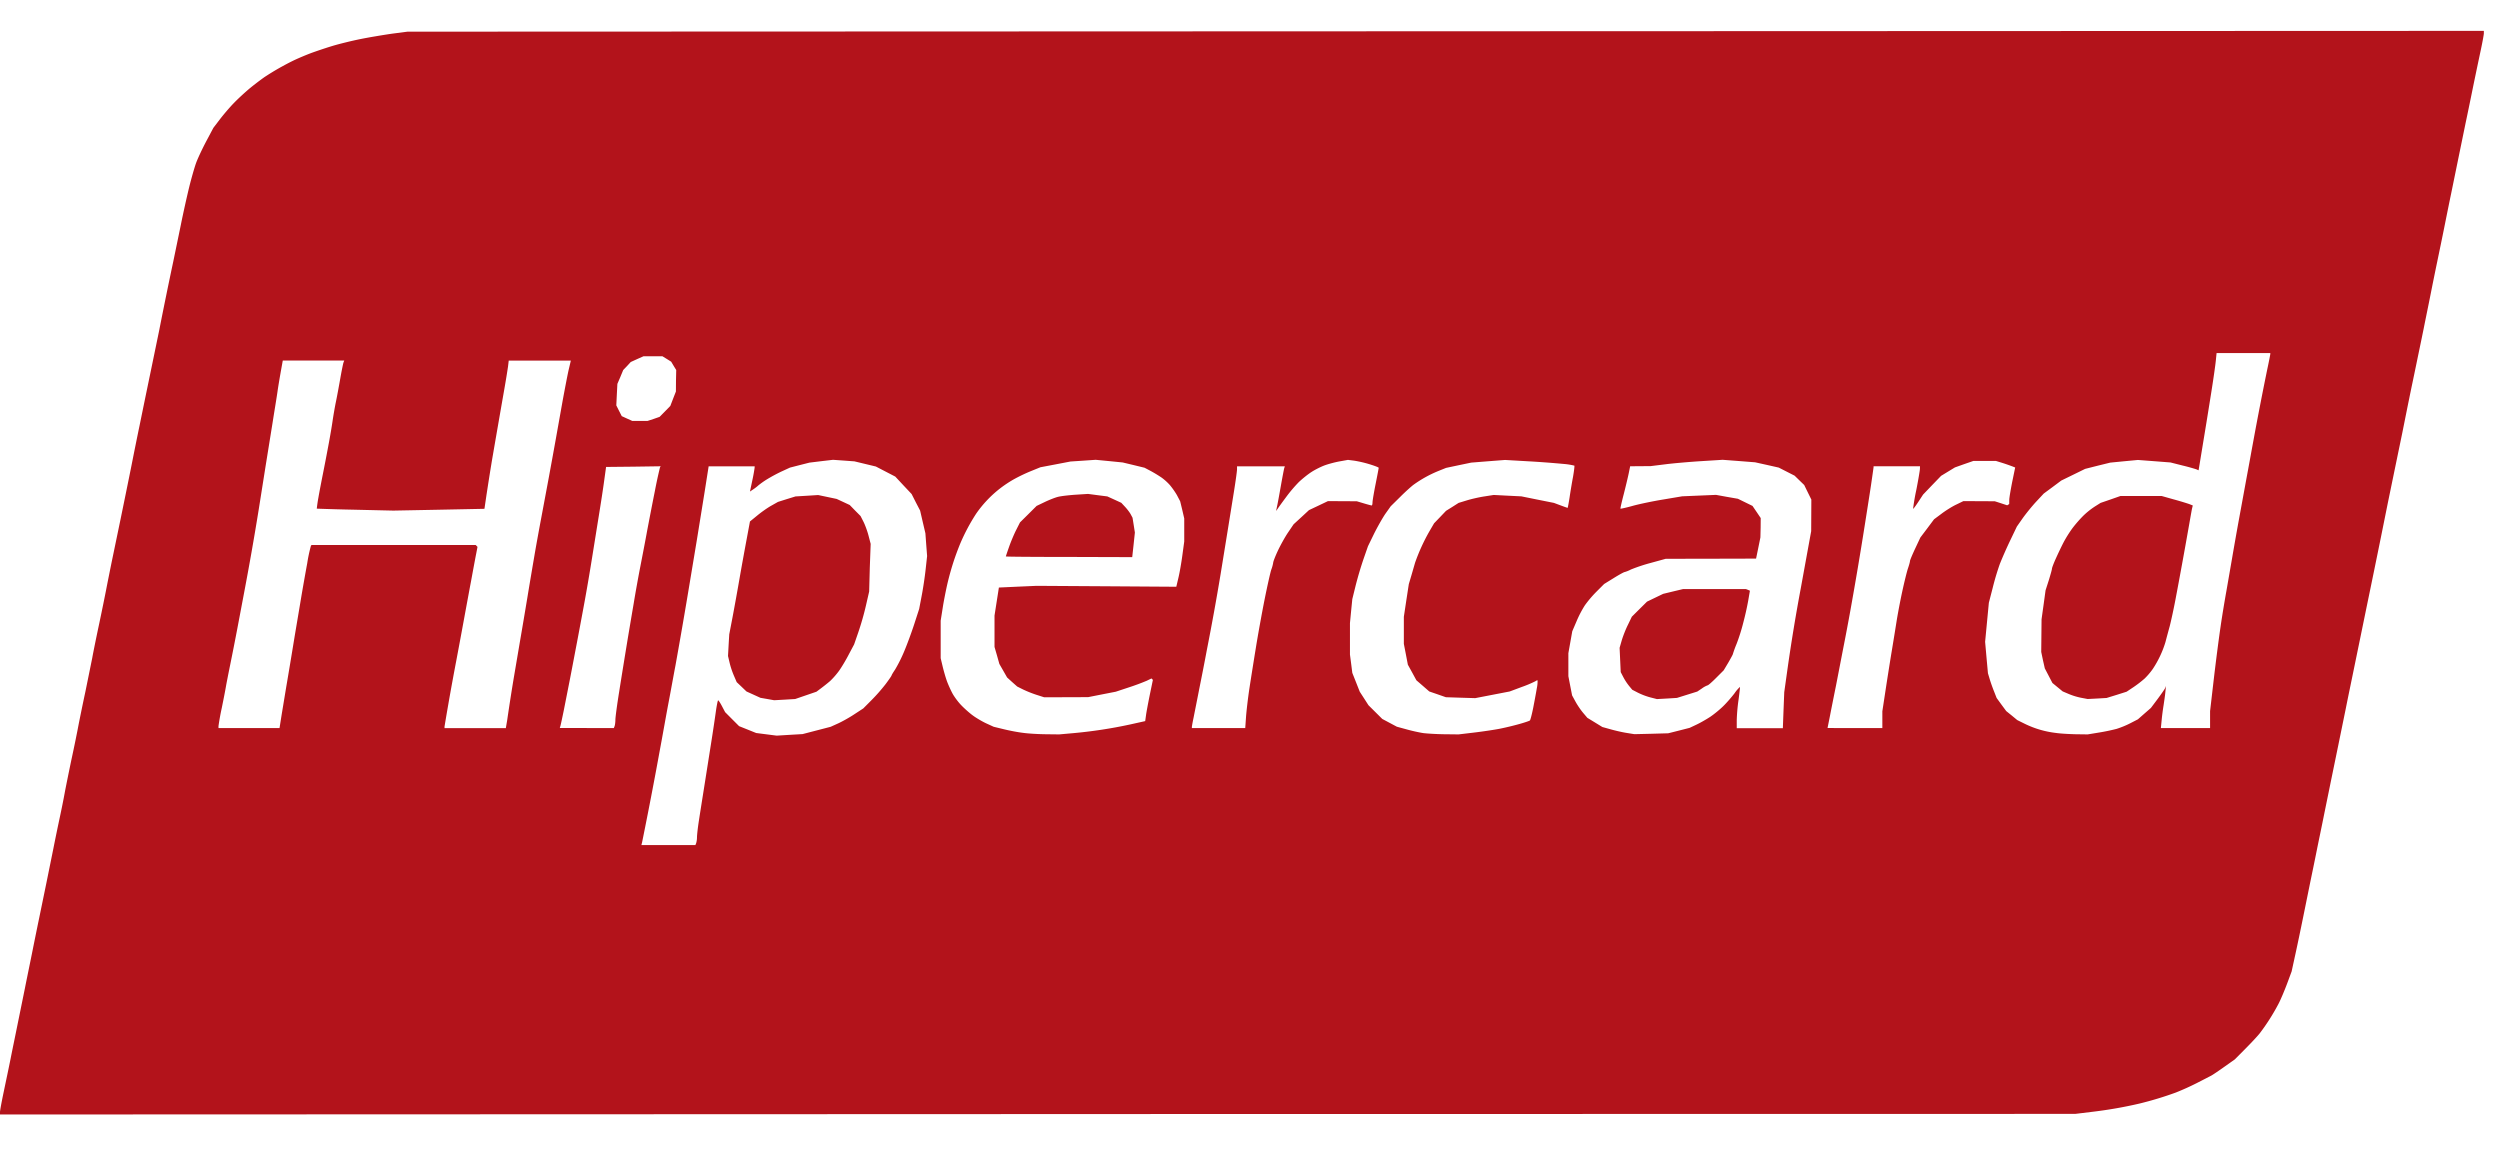 <svg width="63" height="29" xmlns="http://www.w3.org/2000/svg"><g fill="none" fill-rule="evenodd"><path d="M0-5h62.593v39H0z"/><path d="M26.146 28.075L0 28.085v-.063c0-.035.041-.258.092-.5.05-.24.131-.621.176-.848.045-.228.125-.612.174-.857l.184-.904c.05-.253.133-.653.18-.888.047-.235.125-.621.174-.856l.186-.904.18-.888c.045-.228.117-.577.16-.776.043-.2.098-.473.121-.602.024-.132.102-.516.173-.857.074-.341.152-.727.176-.859.025-.129.103-.515.176-.854l.174-.857c.023-.131.101-.516.174-.857.072-.34.148-.717.172-.84.023-.122.086-.436.139-.698l.227-1.094c.07-.34.191-.931.268-1.316.076-.384.168-.84.205-1.015l.143-.698.174-.841.19-.92a118.515 118.515 0 0 1 .35-1.71l.19-.92c.054-.27.146-.684.203-.92.057-.235.139-.52.18-.635.041-.113.156-.358.256-.547l.18-.339.164-.215c.09-.118.25-.306.358-.416.106-.11.286-.274.397-.367a7.54 7.54 0 0 1 .364-.278 6.637 6.637 0 0 1 .761-.433 7.21 7.21 0 0 1 .395-.167c.131-.049.38-.133.554-.186.174-.053.5-.133.725-.178.225-.045.581-.104.79-.134l.384-.05 26.162-.01 26.162-.01V.84c0 .035-.041.258-.094.5-.051.24-.137.65-.19.91-.053.262-.131.64-.174.842l-.176.857-.188.919c-.049.235-.127.621-.174.857-.047.235-.127.621-.176.856a88 88 0 0 0-.168.826c-.043.22-.124.61-.176.872-.053.263-.14.676-.19.92-.05.244-.13.62-.174.84-.045.218-.123.61-.176.873l-.19.919-.17.825-.176.873a405.23 405.23 0 0 1-.348 1.697l-.192.935-.176.857c-.041.202-.12.578-.172.841l-.188.92-.176.856-.178.872c-.05.253-.137.667-.188.92-.05.253-.129.631-.172.84l-.174.857c-.053.261-.139.675-.192.916l-.096.44-.113.305c-.063.168-.156.39-.21.496a5.259 5.259 0 0 1-.477.754c-.054.07-.219.246-.365.393l-.266.268-.257.182c-.14.1-.293.204-.338.228-.045.023-.215.112-.377.194a6.456 6.456 0 0 1-.513.231 8.647 8.647 0 0 1-.923.28 10.882 10.882 0 0 1-1.162.204l-.452.055-26.15.004zm-9.303-6.779h.681l.02-.05a.54.54 0 0 0 .02-.146c0-.05.02-.239.048-.417.027-.179.092-.588.143-.91l.17-1.078c.043-.27.094-.615.115-.768.022-.153.047-.279.057-.279.01 0 .055.067.098.15l.078.148.176.177.176.176.215.086.216.087.258.033.258.033.327-.02.326-.019.354-.092.354-.092.19-.086c.104-.048.29-.151.41-.232l.222-.145.207-.208a4.53 4.53 0 0 0 .356-.405c.082-.11.149-.206.149-.216 0-.01.04-.077.09-.151a3.66 3.66 0 0 0 .225-.449c.074-.174.19-.488.258-.698l.123-.38.063-.33c.035-.18.08-.48.1-.666l.037-.337-.022-.286-.021-.287-.067-.286-.066-.286-.106-.204-.108-.213-.207-.22-.205-.22-.245-.127-.244-.127-.27-.065-.27-.065-.27-.02-.27-.019-.3.035-.295.036-.244.062-.245.063-.213.098a4.16 4.16 0 0 0-.377.204 2.136 2.136 0 0 0-.21.149c-.023.023-.08.067-.127.098l-.082.055.059-.279a4.54 4.54 0 0 0 .058-.317l.002-.04h-1.16l-.101.642-.196 1.213-.174 1.047a147.782 147.782 0 0 1-.364 2.11c-.055.287-.13.709-.174.934-.043.226-.12.655-.174.953-.055.296-.14.766-.194 1.045a112.754 112.754 0 0 1-.3 1.53l-.018.071h.68zm2.93-3.665l-.264.015-.174-.031-.172-.03-.176-.08-.176-.08-.123-.118-.123-.117-.069-.16a2.097 2.097 0 0 1-.11-.329l-.04-.17.015-.273.016-.272.082-.427c.045-.236.125-.679.178-.985.053-.305.135-.752.18-.993l.082-.44.184-.15c.1-.083.258-.195.352-.247l.17-.096.221-.07.221-.068.286-.017.285-.018.233.049.233.049.164.076.165.077.136.14.137.138.075.147c.04.08.098.238.127.351l.053.204-.022.598-.016.602-.082.357a7.1 7.1 0 0 1-.19.666l-.107.31-.133.25c-.07.138-.182.324-.246.414a1.99 1.99 0 0 1-.227.26 4.862 4.862 0 0 1-.227.181l-.116.087-.268.092-.268.092-.266.016zm6.57.872l.349.004.348-.031a11.747 11.747 0 0 0 1.432-.218l.387-.086.02-.143c.01-.079.054-.312.096-.52l.078-.376-.018-.018-.017-.018-.118.057a5.615 5.615 0 0 1-.45.167l-.332.11-.348.068-.349.069-.553.002-.554.002-.19-.061a2.934 2.934 0 0 1-.34-.135l-.15-.075-.13-.115-.125-.114-.097-.17-.098-.171-.06-.214-.062-.214v-.791l.055-.353.055-.353.475-.022.476-.021 1.76.011 1.76.012.053-.225c.03-.124.075-.38.1-.57l.047-.346v-.58l-.05-.216-.052-.215-.08-.153a1.952 1.952 0 0 0-.178-.255 1.36 1.36 0 0 0-.21-.19 3.42 3.42 0 0 0-.271-.165l-.159-.084-.275-.067-.276-.066-.34-.034-.34-.033-.318.022-.317.021-.38.073-.379.072-.236.096a4.21 4.21 0 0 0-.442.212 3.04 3.04 0 0 0-.348.233 2.897 2.897 0 0 0-.589.623 4.842 4.842 0 0 0-.419.793 7.095 7.095 0 0 0-.146.396 7.14 7.14 0 0 0-.157.554c-.041.175-.098.461-.125.637l-.051.322v.945l.049.206c.027.113.076.284.111.38.036.096.102.24.145.317.045.079.139.206.211.28.073.077.202.193.29.258.086.064.242.156.344.203l.186.085.26.063c.143.035.358.076.48.09.117.017.371.033.563.035zm.597-4.468c-.876 0-1.592-.005-1.592-.013s.037-.118.082-.245c.045-.128.125-.318.178-.422l.096-.19.21-.208.209-.208.205-.098c.113-.054.262-.113.333-.13.07-.019.27-.042.442-.054l.316-.02.243.032.243.031.176.08.176.081.097.104c.053.057.118.143.141.188l.045.084.03.187.029.186-.033.31-.034.31-1.592-.005zm9.467 4.468l.349.004.395-.047c.217-.026.506-.069.643-.096a7.31 7.31 0 0 0 .491-.118c.133-.037.254-.078.268-.09.014-.012.051-.157.084-.32.032-.164.073-.384.09-.488a.855.855 0 0 0 .02-.202c-.006-.005-.03.002-.053.02a2.886 2.886 0 0 1-.344.145l-.305.114-.435.084-.434.084-.37-.011-.37-.012-.209-.073-.209-.072-.162-.141-.163-.141-.107-.197-.108-.196-.05-.262-.051-.263v-.682l.062-.412.063-.411.066-.222.092-.318a4.808 4.808 0 0 1 .356-.782l.123-.211.151-.157.15-.157.16-.1.157-.1.206-.063c.113-.035.31-.08.442-.1l.237-.037.348.018.348.017.41.083.411.082.169.063c.092.035.172.062.176.062.004 0 .027-.117.049-.26.021-.143.06-.38.088-.526.025-.145.04-.27.033-.278a1.68 1.68 0 0 0-.274-.043 23.98 23.98 0 0 0-.866-.065l-.607-.035-.426.033-.427.034-.316.066-.317.067-.204.082a3.03 3.03 0 0 0-.616.343c-.049.036-.2.17-.332.302l-.243.24-.137.193c-.074.11-.203.338-.286.506l-.15.308-.116.333a9.242 9.242 0 0 0-.197.667l-.082.333-.03.302-.029.302v.792l.03.231.029.231.094.237.094.238.11.17.109.17.174.173.174.173.184.098.184.098.242.066c.133.038.325.08.426.095.106.013.347.027.538.029zm5.205-.012l.427-.012.27-.068.27-.069.174-.082c.096-.045.252-.135.348-.198.096-.065.244-.186.328-.27.087-.085.212-.23.282-.322a.924.924 0 0 1 .135-.159c.006.006-.012.151-.035.326a4.491 4.491 0 0 0-.045.515v.198h1.162l.017-.453.018-.453.082-.586a46.176 46.176 0 0 1 .337-2.046l.176-.967.084-.46.002-.398.002-.398-.09-.183-.09-.184-.122-.118-.12-.117-.2-.102-.2-.102-.297-.067-.298-.066-.408-.032-.41-.031-.527.033c-.29.018-.699.053-.908.079l-.38.047-.258.002-.258.002-.037.182c-.021.1-.078.34-.127.53s-.086.35-.08.356c.006.006.145-.025.307-.07.164-.046.51-.118.773-.161l.475-.08.426-.018.427-.018.275.05.276.048.184.09.184.09.104.153.103.153-.002.243-.006.245-.054.267-.055.267-1.138.003-1.139.002-.371.102a4.283 4.283 0 0 0-.505.167.798.798 0 0 1-.16.065c-.016 0-.14.068-.272.15l-.243.15-.19.19a2.874 2.874 0 0 0-.297.349 2.75 2.75 0 0 0-.211.406l-.106.247-.049.276-.049.276v.58l.047.244.047.24.086.158c.047.086.133.213.192.282l.106.125.19.116.189.116.217.06c.12.034.301.075.403.09l.186.03.426-.01zm.395-.888l-.252.014-.168-.043a1.73 1.73 0 0 1-.311-.118l-.143-.074-.078-.094a1.424 1.424 0 0 1-.147-.224l-.066-.127-.014-.306-.014-.306.053-.184c.03-.102.098-.279.155-.392l.1-.208.191-.19.192-.19.203-.098.204-.098.252-.061.252-.06h1.58l.052.02.05.022-.043.25a7.274 7.274 0 0 1-.123.55 4.713 4.713 0 0 1-.17.54 2.685 2.685 0 0 0-.094.258c0 .01-.053.106-.115.214l-.116.194-.19.19c-.103.104-.199.188-.215.188a.57.57 0 0 0-.142.078l-.118.079-.256.08-.256.08-.253.016zm10.3.9l.302.004.286-.047a5.05 5.05 0 0 0 .442-.092 2.3 2.3 0 0 0 .348-.143l.19-.098.164-.144.164-.143.172-.229c.094-.127.18-.25.19-.278l.018-.047-.016.158c-.008.087-.03.23-.043.318a5.888 5.888 0 0 0-.049.372l-.021.214h1.24v-.429l.094-.81c.052-.445.129-1.037.17-1.315.04-.279.107-.678.145-.888l.146-.841c.043-.253.121-.696.174-.984l.186-1.016c.051-.27.127-.692.172-.935a91.411 91.411 0 0 1 .354-1.823c.043-.2.077-.376.077-.388v-.022h-1.354l-.02.198c-.011.11-.062.469-.115.8-.053.332-.137.859-.19 1.174l-.111.677-.018.106-.053-.024a5.045 5.045 0 0 0-.354-.098l-.3-.076-.412-.032-.41-.031-.349.033-.348.034-.317.078-.316.08-.3.147-.301.147-.221.165-.221.163-.192.206c-.105.113-.256.3-.338.415l-.147.21-.172.359a11 11 0 0 0-.256.58 6.626 6.626 0 0 0-.18.602l-.098.38-.047.492-.047.492.035.396.036.396.043.143c.023.079.072.218.11.312l.066.168.12.165.122.165.14.113.138.114.19.094a2.41 2.41 0 0 0 .784.23c.11.017.335.029.499.033zm.54-.9l-.238.012-.16-.03a1.664 1.664 0 0 1-.315-.096l-.155-.066-.129-.106-.129-.106-.096-.184-.096-.184-.047-.208-.043-.206.004-.412.004-.411.051-.365.05-.365.081-.252c.043-.14.08-.271.08-.293 0-.021.043-.135.096-.252.053-.118.139-.3.194-.406a3.07 3.07 0 0 1 .227-.363 3.24 3.24 0 0 1 .277-.317 1.95 1.95 0 0 1 .292-.232l.14-.088.25-.086.248-.087h1.044l.301.085c.167.045.34.1.39.117l.09.036-.02.084c-.01.047-.047.259-.084.468a141.776 141.776 0 0 1-.333 1.823c-.045.236-.11.536-.144.667-.036.131-.085.312-.108.402a2.565 2.565 0 0 1-.319.676 1.716 1.716 0 0 1-.205.241 2.826 2.826 0 0 1-.28.216l-.174.116-.252.08-.253.078-.238.014zm-46.572.745h.769l.054-.341c.032-.188.09-.549.133-.802.043-.253.122-.723.174-1.047.053-.323.135-.8.178-1.062.044-.263.116-.669.159-.902a3.95 3.95 0 0 1 .094-.443l.017-.017h4.135l.022.023.023.024-.035.182c-.02.1-.078.412-.129.69-.053.278-.139.75-.194 1.047-.054.296-.133.717-.174.935a68.505 68.505 0 0 0-.299 1.674v.04h1.545l.034-.199a52.425 52.425 0 0 1 .164-1.055l.156-.919c.051-.296.137-.804.19-1.125.053-.324.133-.794.176-1.047.043-.253.121-.68.172-.95l.19-1.016c.053-.288.133-.724.176-.967l.176-.986c.055-.296.121-.643.15-.768l.054-.23H12.82l-.018.152a22.54 22.54 0 0 1-.084.515 684.018 684.018 0 0 0-.311 1.792c-.053.313-.117.729-.147.923l-.052.353-1.149.023-1.146.022-.962-.022a51.67 51.67 0 0 1-.968-.027 3.679 3.679 0 0 1 .04-.274c.026-.15.075-.404.108-.57a53.7 53.7 0 0 0 .141-.73c.045-.235.094-.527.111-.65.018-.122.053-.326.079-.454.027-.127.076-.392.111-.592.035-.2.073-.384.082-.411l.02-.051H7.126l-.05.278c-.027.153-.064.37-.08.484-.015.114-.076.478-.128.81l-.176 1.094-.173 1.093a75.563 75.563 0 0 1-.365 2.078l-.174.92a77.4 77.4 0 0 1-.178.904c-.043.21-.09.45-.106.539-.014.086-.063.339-.108.558a6.15 6.15 0 0 0-.082.453v.051h.769zm8.512 0h.681l.02-.05c.01-.028.02-.1.02-.162 0-.06.042-.376.095-.703.051-.326.137-.855.19-1.179.053-.323.133-.793.176-1.046.041-.253.117-.675.168-.935.051-.263.13-.669.172-.904.045-.235.131-.684.194-.996a11.7 11.7 0 0 1 .129-.596l.018-.027-.689.01-.688.007-.057.412c-.031.227-.102.676-.155 1-.052.323-.13.815-.176 1.094-.045.278-.123.729-.174 1-.05.27-.127.684-.172.919-.045.235-.123.649-.176.92l-.156.791c-.034.167-.07.333-.08.373l-.02.07h.68v.002zm15.919 0h.674l.02-.286c.012-.157.049-.474.084-.706.035-.231.108-.69.162-1.021.053-.331.153-.882.221-1.225.069-.343.145-.684.17-.757a.92.92 0 0 0 .048-.176c0-.024.05-.155.113-.29.063-.136.178-.344.256-.461l.145-.214.194-.178.193-.179.239-.113.239-.114.363.002.364.002.178.053c.098.03.188.053.198.053.01 0 .02-.034.02-.075 0-.041.035-.25.078-.464.043-.214.078-.398.078-.41 0-.012-.104-.051-.23-.09a2.934 2.934 0 0 0-.386-.09l-.159-.02-.205.037c-.114.02-.282.065-.374.098-.09.032-.244.108-.338.169-.094.06-.24.178-.325.26a3.62 3.62 0 0 0-.317.375c-.09.121-.184.25-.207.286l-.045.063.027-.128c.016-.07.057-.298.094-.507.037-.21.075-.406.082-.435l.018-.055h-1.205v.076c0 .041-.035.296-.078.563l-.16.994-.175 1.078a63.285 63.285 0 0 1-.348 1.919c-.05.27-.137.713-.192.984-.052.27-.117.59-.14.71-.026.12-.045.23-.045.245v.027h.67zm16.039 0h.69v-.423l.08-.526c.044-.288.116-.747.161-1.017.045-.27.1-.614.123-.76.024-.148.084-.47.137-.714.053-.245.118-.508.145-.586.027-.079.05-.161.05-.183 0-.021.06-.164.132-.317l.13-.277.173-.229.172-.23.188-.14c.104-.079.27-.183.37-.23l.181-.088.396.002.395.002.156.05.157.052.025-.016.026-.016.001-.102c0-.054.036-.262.075-.46l.074-.359-.084-.033a5.272 5.272 0 0 0-.24-.083l-.159-.049h-.571l-.231.08-.233.083-.174.106-.174.106-.227.235-.227.237-.121.185c-.066.101-.125.18-.131.174a5.126 5.126 0 0 1 .08-.47c.05-.253.09-.493.092-.532l.002-.07h-1.17v.02c0 .011-.029.213-.064.452-.035.237-.108.696-.159 1.02a98.322 98.322 0 0 1-.364 2.156c-.042.235-.12.649-.174.92l-.187.966c-.053.26-.122.607-.153.768l-.059.294.69.002zm-30.62-7.74h.192l.153-.05.152-.053.135-.137.135-.138.07-.182.071-.182.002-.27.006-.271-.065-.106-.062-.104-.11-.069-.111-.068h-.476l-.162.072-.16.073-.094.102-.096.1-.072.174-.075.175-.014.272-.013.27.068.136.069.135.133.061.133.06h.191z" fill="#B3131B" fill-rule="nonzero"/></g></svg>